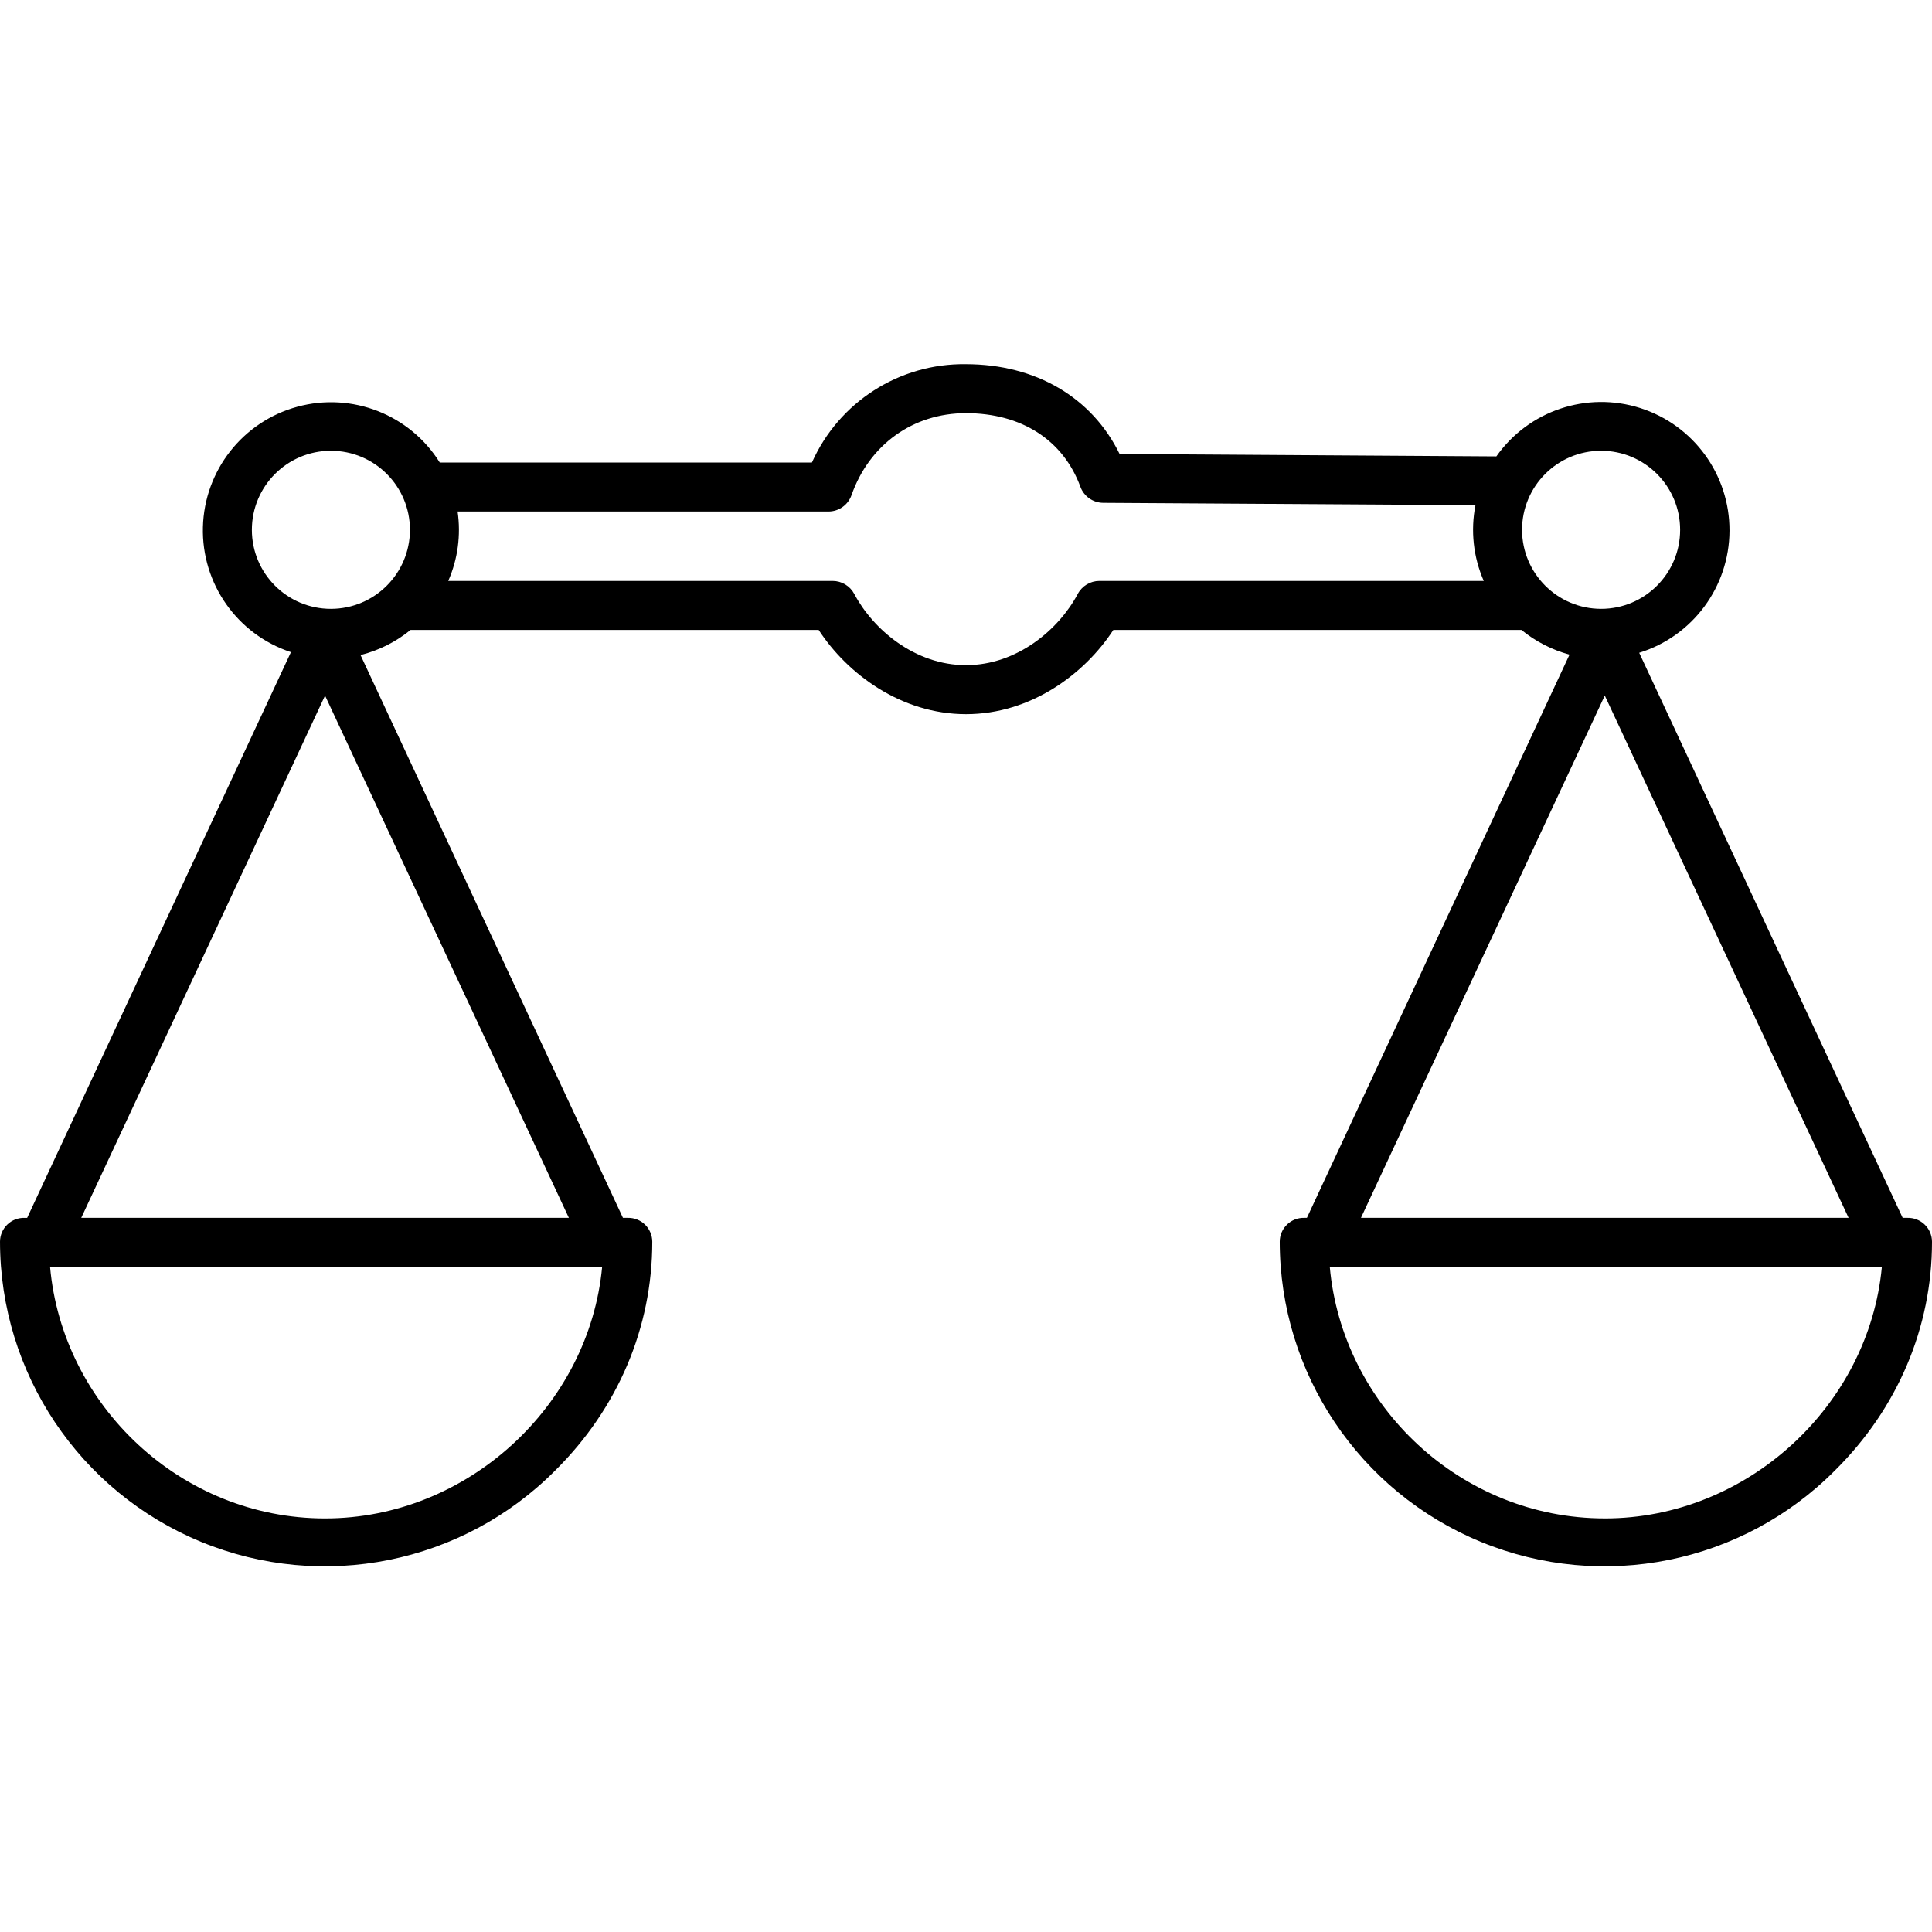 <svg height="473pt" viewBox="0 -89 473.198 473" width="473pt" xmlns="http://www.w3.org/2000/svg"><path d="m467.199 209.184h-1.184l-64.531-138.398c13.105-4.062 22.059-16.156 22.117-29.879.059-13.719-8.793-25.891-21.863-30.062-13.07-4.168-27.336.625-35.238 11.84l-92.281-.59c-6.766-13.848-20.539-21.992-37.645-21.992-16.254-.238-31.09 9.234-37.711 24.082h-91.152c-7.34-11.75-21.516-17.301-34.883-13.66-13.367 3.641-22.766 15.617-23.129 29.469-.359 13.848 8.398 26.297 21.559 30.633l-64.605 138.559h-.652c-1.574-.039-3.094.555-4.223 1.652-1.129 1.094-1.77 2.598-1.777 4.172.012 32.223 19.457 61.254 49.25 73.527 29.789 12.273 64.043 5.367 86.75-17.492 15.32-15.172 23.758-34.965 23.758-56.012-.008-1.574-.645-3.082-1.773-4.184-1.129-1.098-2.652-1.699-4.227-1.664h-1.184l-64.27-137.84c4.488-1.129 8.672-3.234 12.258-6.16h99.949c6.977 10.723 20.152 20.633 36.09 20.633 15.934 0 29.109-9.91 36.086-20.633h99.949c3.453 2.824 7.469 4.887 11.777 6.051l-64.32 137.949h-.652c-1.574-.039-3.094.555-4.223 1.652-1.129 1.094-1.77 2.598-1.777 4.172.012 32.223 19.457 61.254 49.25 73.527 29.789 12.273 64.043 5.367 86.75-17.492 15.32-15.172 23.758-34.965 23.758-56.012-.008-1.574-.645-3.082-1.773-4.18-1.129-1.102-2.652-1.703-4.227-1.668zm-387.586 73.617c-35.262 0-64.305-27.617-67.352-61.617h135.219c-3.176 34-32.961 61.617-67.867 61.617zm-59.715-73.617 59.715-127.914 59.719 127.914zm61.152-149.16c-10.691 0-19.359-8.664-19.359-19.355 0-10.691 8.668-19.359 19.359-19.359 10.691 0 19.359 8.668 19.359 19.359-.012 10.688-8.676 19.348-19.363 19.355zm188.215-6.84c-2.219 0-4.258 1.23-5.297 3.191-4.602 8.68-14.848 17.441-27.367 17.441-12.52 0-22.766-8.762-27.363-17.441-1.043-1.961-3.082-3.191-5.301-3.191h-94.148c2.34-5.34 3.133-11.23 2.289-17h90.82c2.547 0 4.816-1.605 5.66-4.008 4.355-12.387 15.094-20.078 28.016-20.078 13.609 0 23.832 6.57 28.043 18.031.863 2.348 3.09 3.914 5.594 3.93l91.168.57c-1.227 6.246-.52 12.723 2.031 18.555zm103.527-12.516c0-10.691 8.668-19.359 19.359-19.359s19.359 8.668 19.359 19.359c0 10.691-8.668 19.355-19.359 19.355-10.688-.012-19.348-8.672-19.359-19.355zm20.262 40.598 59.719 127.918h-119.438zm0 201.531c-35.262.004-64.305-27.613-67.355-61.613h135.223c-3.176 34-32.961 61.617-67.867 61.617zm0 0"/></svg>